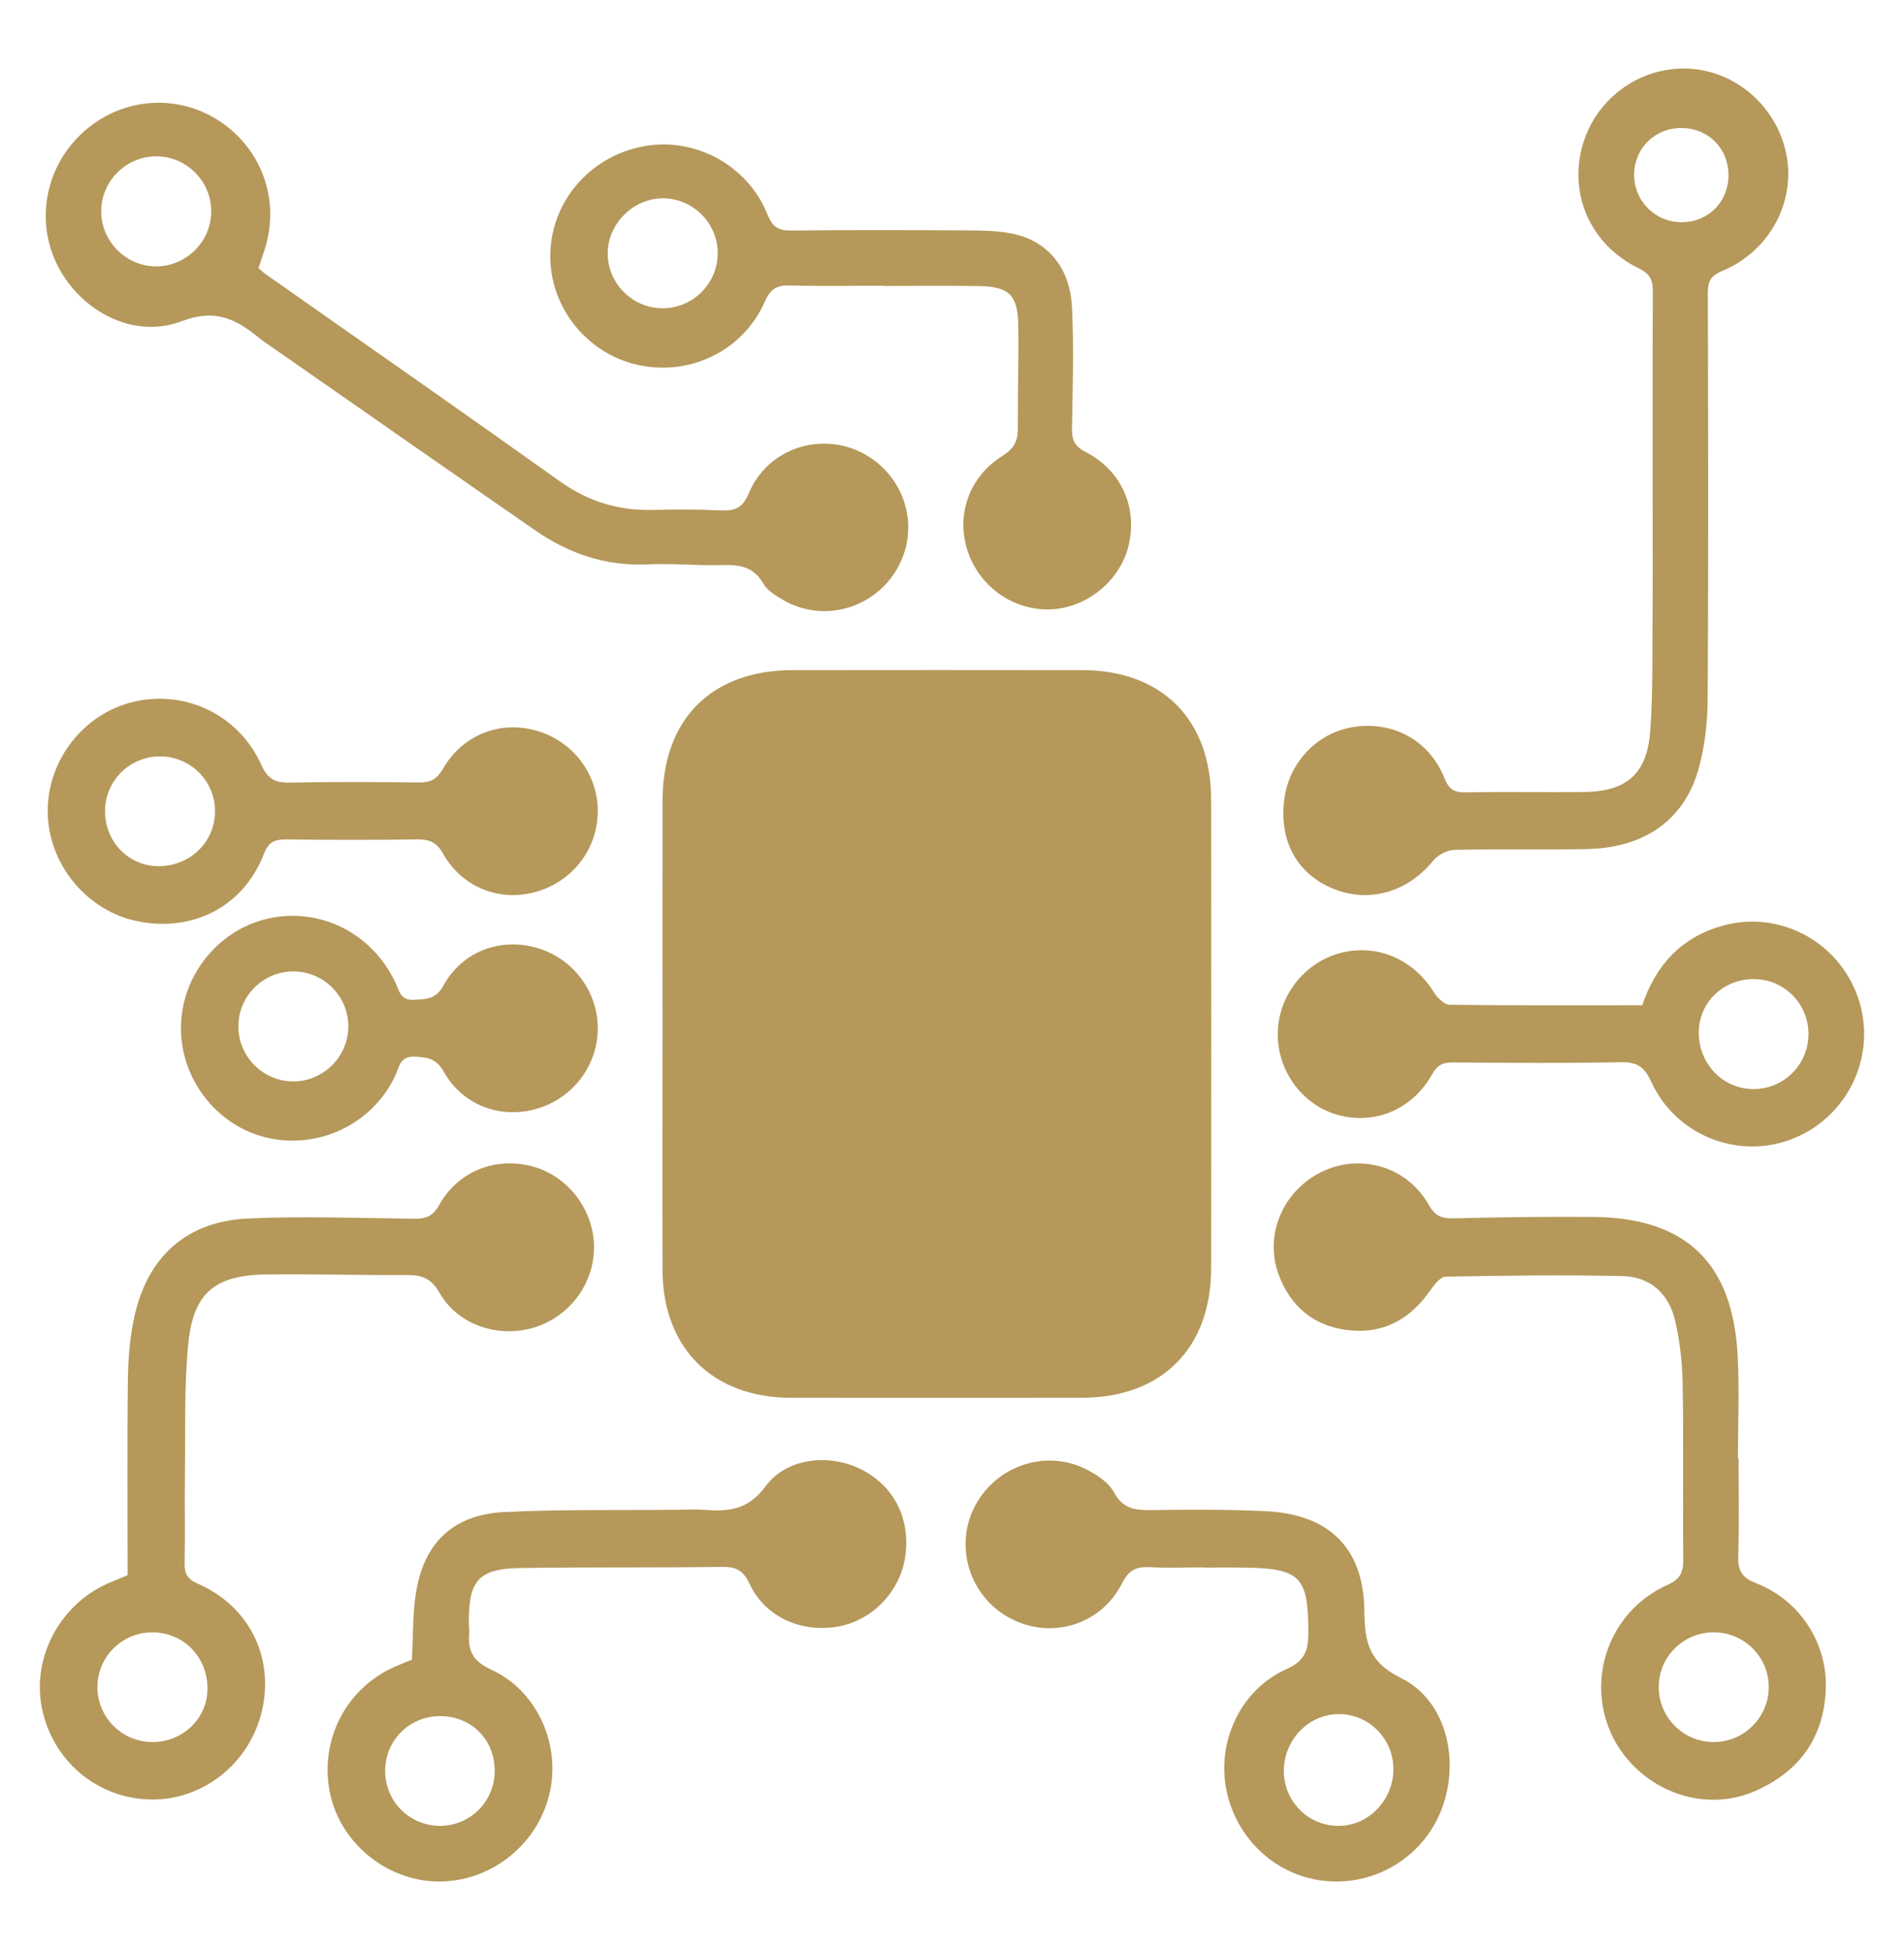 <?xml version="1.0" encoding="utf-8"?>
<!-- Generator: Adobe Illustrator 23.0.1, SVG Export Plug-In . SVG Version: 6.00 Build 0)  -->
<svg version="1.1" id="Layer_1" xmlns="http://www.w3.org/2000/svg" xmlns:xlink="http://www.w3.org/1999/xlink" x="0px" y="0px"
	 viewBox="0 0 500 512" style="enable-background:new 0 0 500 512;" xml:space="preserve">
<style type="text/css">
	.st0{fill:#B5985A;}
</style>
<g>
	<path class="st0" d="M173.98,271.21c0-20.33-0.03-40.65,0.01-60.98c0.04-21.42,12.85-34.25,34.19-34.28
		c25.32-0.03,50.65-0.04,75.97,0c21,0.04,33.88,12.94,33.9,34.07c0.05,40.98,0.05,81.97,0,122.95c-0.02,21.06-13,34.02-33.95,34.03
		c-25.49,0.02-50.98,0.03-76.47,0c-20.39-0.02-33.54-13-33.64-33.33C173.91,312.87,173.98,292.04,173.98,271.21z"/>
	<path class="st0" d="M433.99,132.53c0-18.66-0.06-37.31,0.06-55.97c0.02-3.02-0.77-4.69-3.69-6.1
		c-12.31-5.96-18.24-18.8-14.98-31.57c3.22-12.58,14.79-21.31,27.67-20.88c12.73,0.42,23.72,10.04,26.11,22.86
		c2.32,12.41-4.61,25.16-16.88,30.27c-3.01,1.25-3.81,2.73-3.8,5.82c0.11,35.48,0.18,70.96-0.04,106.44
		c-0.04,6.25-0.74,12.71-2.45,18.71c-3.77,13.21-14.19,20.47-29.01,20.81c-11.65,0.27-23.32-0.05-34.98,0.22
		c-1.92,0.04-4.37,1.3-5.59,2.79c-6.78,8.32-16.87,11.3-26.37,7.39c-9.49-3.91-14.19-12.55-12.78-23.47
		c1.27-9.83,8.86-17.65,18.45-19.01c10.37-1.48,19.68,3.67,23.63,13.52c1.12,2.79,2.44,3.73,5.38,3.68
		c10.33-0.17,20.66,0,30.98-0.08c11.55-0.09,16.91-4.73,17.7-16.45c0.7-10.29,0.48-20.64,0.57-30.96
		C434.05,151.19,433.99,141.86,433.99,132.53z M441.7,33.61c-6.98-0.09-12.41,5.12-12.56,12.05c-0.15,7,5.49,12.73,12.52,12.69
		c6.95-0.03,12.24-5.36,12.25-12.34C453.91,39.02,448.67,33.7,441.7,33.61z"/>
	<path class="st0" d="M33.51,413.59c0-17.19-0.14-34.33,0.08-51.47c0.07-5.62,0.54-11.36,1.79-16.82
		c3.59-15.63,13.87-24.67,29.85-25.37c14.46-0.63,28.96-0.12,43.45,0.08c3.12,0.04,5-0.62,6.66-3.63
		c4.89-8.82,14.74-12.69,24.38-10.15c9.31,2.46,16.14,11.26,16.27,20.99c0.13,9.71-6.37,18.51-15.78,21.35
		c-9.4,2.84-20.01-0.69-24.81-9.16c-2.21-3.89-4.79-4.67-8.71-4.64c-12.16,0.07-24.31-0.28-36.47-0.16
		c-13.72,0.14-19.47,4.75-20.79,18.29c-1.11,11.39-0.71,22.94-0.87,34.41c-0.11,7.66,0.09,15.32-0.08,22.98
		c-0.06,2.84,0.67,4.32,3.51,5.56c13.38,5.84,19.98,19.11,16.86,33.1c-3.08,13.79-15.3,23.68-29.08,23.54
		c-14.21-0.14-26.18-10.26-28.84-24.39c-2.43-12.9,4.68-26.44,16.86-32.1C29.6,415.18,31.45,414.46,33.51,413.59z M54.49,443.49
		c0.07-8.28-6.14-14.77-14.25-14.89c-8.11-0.12-14.7,6.38-14.66,14.46c0.04,7.86,6.42,14.25,14.31,14.34
		C47.91,457.49,54.43,451.28,54.49,443.49z"/>
	<path class="st0" d="M456.55,382.95c0,8.49,0.18,16.99-0.08,25.48c-0.12,3.79,0.77,5.74,4.68,7.26
		c11.45,4.43,18.76,15.67,18.31,27.81c-0.47,12.7-6.94,21.67-18.5,26.74c-10.74,4.71-23.32,2.02-31.82-6.43
		c-14.56-14.45-10.18-39.13,8.68-47.63c3.38-1.52,4.25-3.31,4.22-6.69c-0.15-15.32,0.1-30.65-0.16-45.96
		c-0.1-5.61-0.71-11.32-1.98-16.78c-1.62-7.02-6.53-11.54-13.81-11.7c-15.48-0.34-30.97-0.14-46.45,0.15
		c-1.38,0.03-3.01,2.13-4.04,3.61c-5.31,7.61-12.37,11.57-21.73,10.42c-8.92-1.09-14.98-6.22-18.08-14.53
		c-3.93-10.54,1.26-22.34,11.63-27.18c10.09-4.71,22.17-1.11,27.72,8.75c1.68,2.98,3.39,3.71,6.59,3.63
		c12.15-0.32,24.31-0.46,36.47-0.38c24.43,0.15,36.86,11.96,38.12,36.47c0.46,8.97,0.07,17.98,0.07,26.97
		C456.46,382.95,456.5,382.95,456.55,382.95z M450.1,457.4c8.05-0.04,14.54-6.7,14.38-14.74c-0.16-7.84-6.63-14.11-14.52-14.07
		c-7.89,0.04-14.28,6.36-14.37,14.21C435.49,450.85,442.04,457.44,450.1,457.4z"/>
	<path class="st0" d="M67.88,70.4c0.7,0.59,1.29,1.17,1.96,1.64c25.75,18.1,51.58,36.08,77.2,54.35c7.4,5.27,15.32,7.71,24.29,7.5
		c5.99-0.14,12-0.15,17.98,0.13c3.72,0.18,5.75-0.68,7.36-4.55c4.77-11.45,18.3-16.15,29.33-10.76c11.18,5.46,15.72,18.8,10.1,29.68
		c-5.76,11.18-19.54,15.41-30.34,9.2c-1.99-1.14-4.25-2.52-5.33-4.39c-2.59-4.5-6.35-4.98-10.93-4.84c-6.48,0.2-13-0.49-19.48-0.18
		c-10.99,0.52-20.69-2.85-29.55-8.98c-23.13-16.02-46.2-32.14-69.29-48.22c-0.96-0.67-1.95-1.29-2.85-2.02
		c-6.11-5-11.49-8.09-20.67-4.61c-12.58,4.77-26.29-2.59-32.39-14.33c-6.01-11.56-3.54-25.73,6.06-34.84
		c9.79-9.28,24.18-10.85,35.52-3.88c11.44,7.03,16.66,20.48,12.91,33.33C69.22,66.52,68.54,68.38,67.88,70.4z M41.35,41.05
		c-7.85-0.17-14.45,6.03-14.76,13.86c-0.31,8.03,6.1,14.85,14.11,15.03c7.81,0.17,14.46-6.08,14.76-13.89
		C55.77,48.01,49.39,41.23,41.35,41.05z"/>
	<path class="st0" d="M231.93,75.02c-8.16,0-16.32,0.16-24.48-0.07c-3.45-0.1-5.15,0.92-6.61,4.25
		c-5.7,12.94-19.69,19.68-33.44,16.59c-13.43-3.02-23.14-15.31-22.89-29c0.25-13.9,10.36-25.67,24.35-28.35
		c13.53-2.6,27.55,4.92,32.73,17.98c1.28,3.21,2.87,4.14,6.16,4.11c15.65-0.16,31.3-0.12,46.96-0.03c3.65,0.02,7.37,0.12,10.93,0.81
		c9.24,1.8,15.32,8.76,15.86,19.22c0.54,10.62,0.2,21.3,0,31.95c-0.05,3,0.66,4.69,3.54,6.16c9.34,4.81,13.62,14.32,11.41,24.28
		c-2.07,9.31-10.78,16.61-20.38,17.07c-9.68,0.46-18.68-5.72-21.87-15.04c-3.26-9.5,0.15-19.67,9.02-25.23
		c2.95-1.85,4.1-3.83,4.07-7.15c-0.06-8.99,0.25-17.98,0.12-26.97c-0.12-8.21-2.36-10.37-10.51-10.49
		c-8.32-0.12-16.65-0.03-24.98-0.03C231.93,75.05,231.93,75.03,231.93,75.02z M188.48,66.51c0.01-7.82-6.36-14.31-14.16-14.44
		c-7.87-0.13-14.71,6.58-14.73,14.47c-0.02,7.79,6.39,14.28,14.2,14.4C181.81,81.07,188.47,74.52,188.48,66.51z"/>
	<path class="st0" d="M108.17,435.76c0.32-5.92,0.17-11.79,1.06-17.5c2.05-13.16,9.83-20.6,23.18-21.25
		c14.96-0.73,29.97-0.44,44.96-0.59c2.67-0.03,5.35-0.18,7.99,0.03c6.29,0.5,11.27-0.21,15.71-6.23c5.54-7.51,16.78-8.62,25.11-4.4
		c8.63,4.37,12.95,12.93,11.54,22.87c-1.31,9.25-8.8,16.95-17.93,18.43c-9.69,1.57-18.92-2.68-22.96-11.27
		c-1.61-3.43-3.43-4.49-7.1-4.44c-17.66,0.24-35.32,0.03-52.98,0.29c-11.04,0.17-13.68,3.2-13.64,14.3c0,1,0.17,2,0.09,3
		c-0.34,4.53,1.07,7.21,5.75,9.36c12.35,5.67,18.55,20.09,15.21,33.17c-3.4,13.33-15.81,22.79-29.47,22.48
		c-13.46-0.3-25.52-10.38-28.09-23.49c-2.69-13.7,4.3-27.23,16.99-32.86C105.11,436.97,106.66,436.38,108.17,435.76z M115.81,450.59
		c-8.15-0.12-14.67,6.28-14.67,14.39c0,7.91,6.27,14.29,14.16,14.42c8.08,0.13,14.62-6.34,14.61-14.47
		C129.92,456.83,123.9,450.71,115.81,450.59z"/>
	<path class="st0" d="M316.03,411.54c-4.67,0-9.34,0.19-13.99-0.06c-3.52-0.19-5.58,0.68-7.35,4.18
		c-5.59,11.08-18.7,14.95-29.47,9.21c-10.71-5.71-14.79-19.08-9.06-29.67c5.77-10.67,19.05-14.87,29.68-9.11
		c2.56,1.39,5.4,3.32,6.7,5.75c2.35,4.39,5.67,4.71,9.91,4.66c9.99-0.13,20.01-0.2,29.99,0.29c16.63,0.82,25.68,9.68,25.85,26.21
		c0.08,8.12,1.1,13.39,9.62,17.59c11.5,5.67,15.36,20.56,11.11,33.23c-4.29,12.8-16.63,21.04-30.11,20.13
		c-13.12-0.89-24.06-10.58-26.81-23.76c-2.68-12.84,3.66-26.56,15.82-31.99c4.84-2.16,5.66-4.98,5.66-9.49
		c-0.03-14.67-2.02-16.87-16.53-17.11c-3.67-0.06-7.33-0.01-11-0.01C316.03,411.57,316.03,411.56,316.03,411.54z M351.54,450.06
		c-7.87,0.03-14.37,6.73-14.4,14.87c-0.03,8.12,6.56,14.64,14.62,14.48c7.86-0.16,14.26-7,14.15-15.11
		C365.81,456.39,359.38,450.03,351.54,450.06z"/>
	<path class="st0" d="M431.26,263.95c3.55-10.56,10.25-17.76,20.83-20.82c14.96-4.32,30.6,3.92,35.78,18.65
		c5.21,14.81-2.22,31.18-16.84,37.11c-14.28,5.79-30.9-0.59-37.43-14.9c-1.83-4.01-3.86-5.18-8.12-5.09
		c-14.66,0.29-29.33,0.17-43.99,0.06c-2.65-0.02-4.08,0.73-5.44,3.16c-5.17,9.2-14.95,13.26-24.64,10.64
		c-9.26-2.51-15.89-11.39-15.87-21.27c0.02-9.69,6.75-18.55,16.09-21.17c9.7-2.72,19.47,1.4,24.93,10.24
		c0.89,1.44,2.73,3.24,4.15,3.26C397.52,264.03,414.33,263.95,431.26,263.95z M460.44,285.95c7.86,0.04,14.31-6.26,14.47-14.15
		c0.17-8.1-6.29-14.72-14.37-14.73c-8.06-0.01-14.45,6.21-14.44,14.06C446.12,279.38,452.42,285.9,460.44,285.95z"/>
	<path class="st0" d="M12.53,212.98c-0.03-13.55,9.55-25.7,22.67-28.74c13.61-3.16,27.56,3.53,33.43,16.6
		c1.66,3.69,3.63,4.74,7.46,4.65c11.32-0.25,22.65-0.18,33.97-0.03c3.03,0.04,4.7-0.89,6.26-3.6c5.13-8.88,14.84-12.71,24.38-10.06
		c9.72,2.69,16.41,11.5,16.28,21.44c-0.13,9.8-6.72,18.28-16.27,20.94c-9.54,2.66-19.37-1.17-24.37-10.05
		c-1.67-2.96-3.53-3.77-6.68-3.73c-11.49,0.16-22.98,0.14-34.47,0.01c-2.99-0.03-4.65,0.58-5.88,3.77
		c-5.29,13.73-18.43,20.61-33.03,17.74C22.78,239.26,12.55,226.81,12.53,212.98z M56.47,213.13c0.08-7.87-6.2-14.34-14.1-14.52
		c-8.11-0.19-14.75,6.24-14.79,14.32c-0.04,8.05,6.19,14.48,14.01,14.5C49.87,227.44,56.39,221.17,56.47,213.13z"/>
	<path class="st0" d="M47.52,269.89c0.03-13.57,9.66-25.69,22.78-28.68c13.64-3.11,27.34,3.72,33.5,16.69
		c1.03,2.16,1.32,4.85,4.89,4.62c3.2-0.2,5.74-0.08,7.74-3.72c4.91-8.94,14.81-12.65,24.39-9.97c9.48,2.65,16.1,11.27,16.16,21.05
		c0.05,9.78-6.43,18.41-15.94,21.22c-9.52,2.81-19.53-0.85-24.5-9.7c-1.94-3.45-4.26-3.81-7.62-3.96c-3.88-0.17-4.06,2.69-5.12,4.97
		c-5.78,12.45-19.67,19.33-33.2,16.42C57.28,295.96,47.49,283.69,47.52,269.89z M76.82,283.94c7.82,0.11,14.4-6.18,14.65-13.99
		c0.25-8.05-6.18-14.77-14.23-14.89c-7.86-0.11-14.4,6.14-14.64,13.98C62.35,277.07,68.79,283.83,76.82,283.94z"/>
</g>
</svg>
